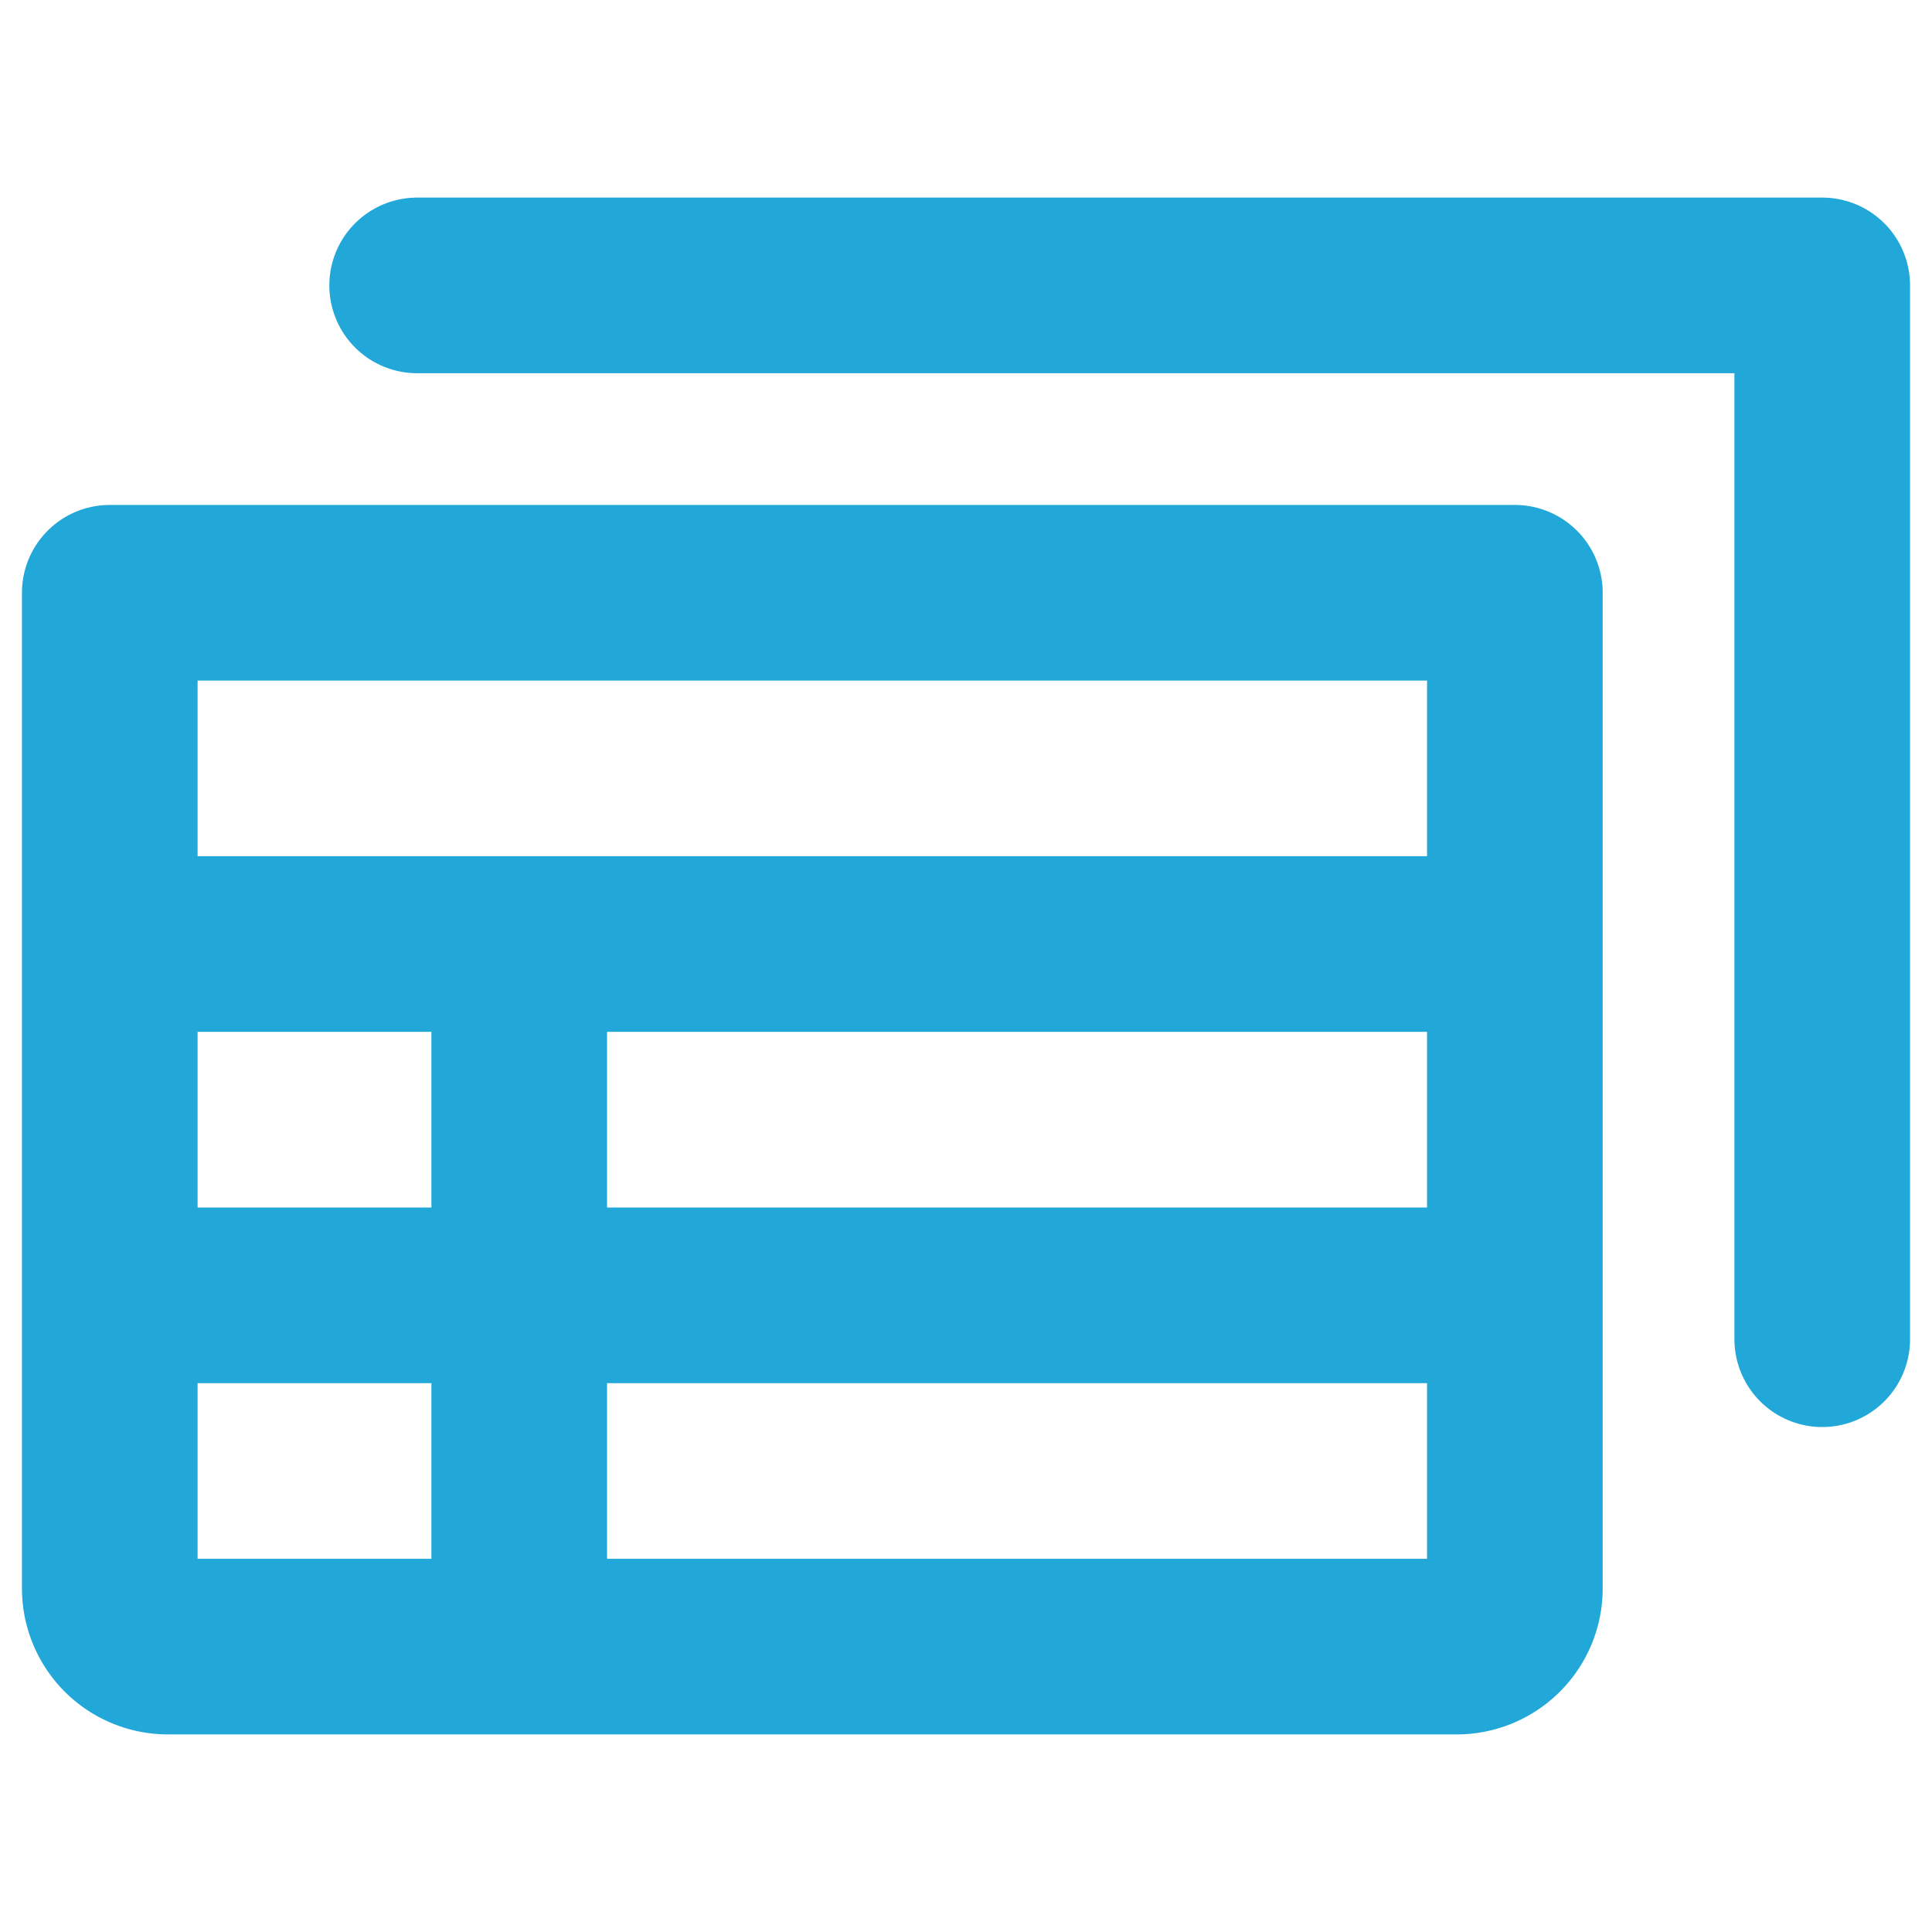 <svg height="176" width="176" xmlns="http://www.w3.org/2000/svg"><g fill="none" stroke="#21a8d9" stroke-linecap="round" stroke-linejoin="round" stroke-width="16"><path d="M10 54h128v90.7a5.3 5.3 0 0 1-5.3 5.3H15.3a5.3 5.3 0 0 1-5.3-5.3zM10 86h128M10 118h128M47.3 86v64"/><path d="M38 26h128v96"/></g></svg>
